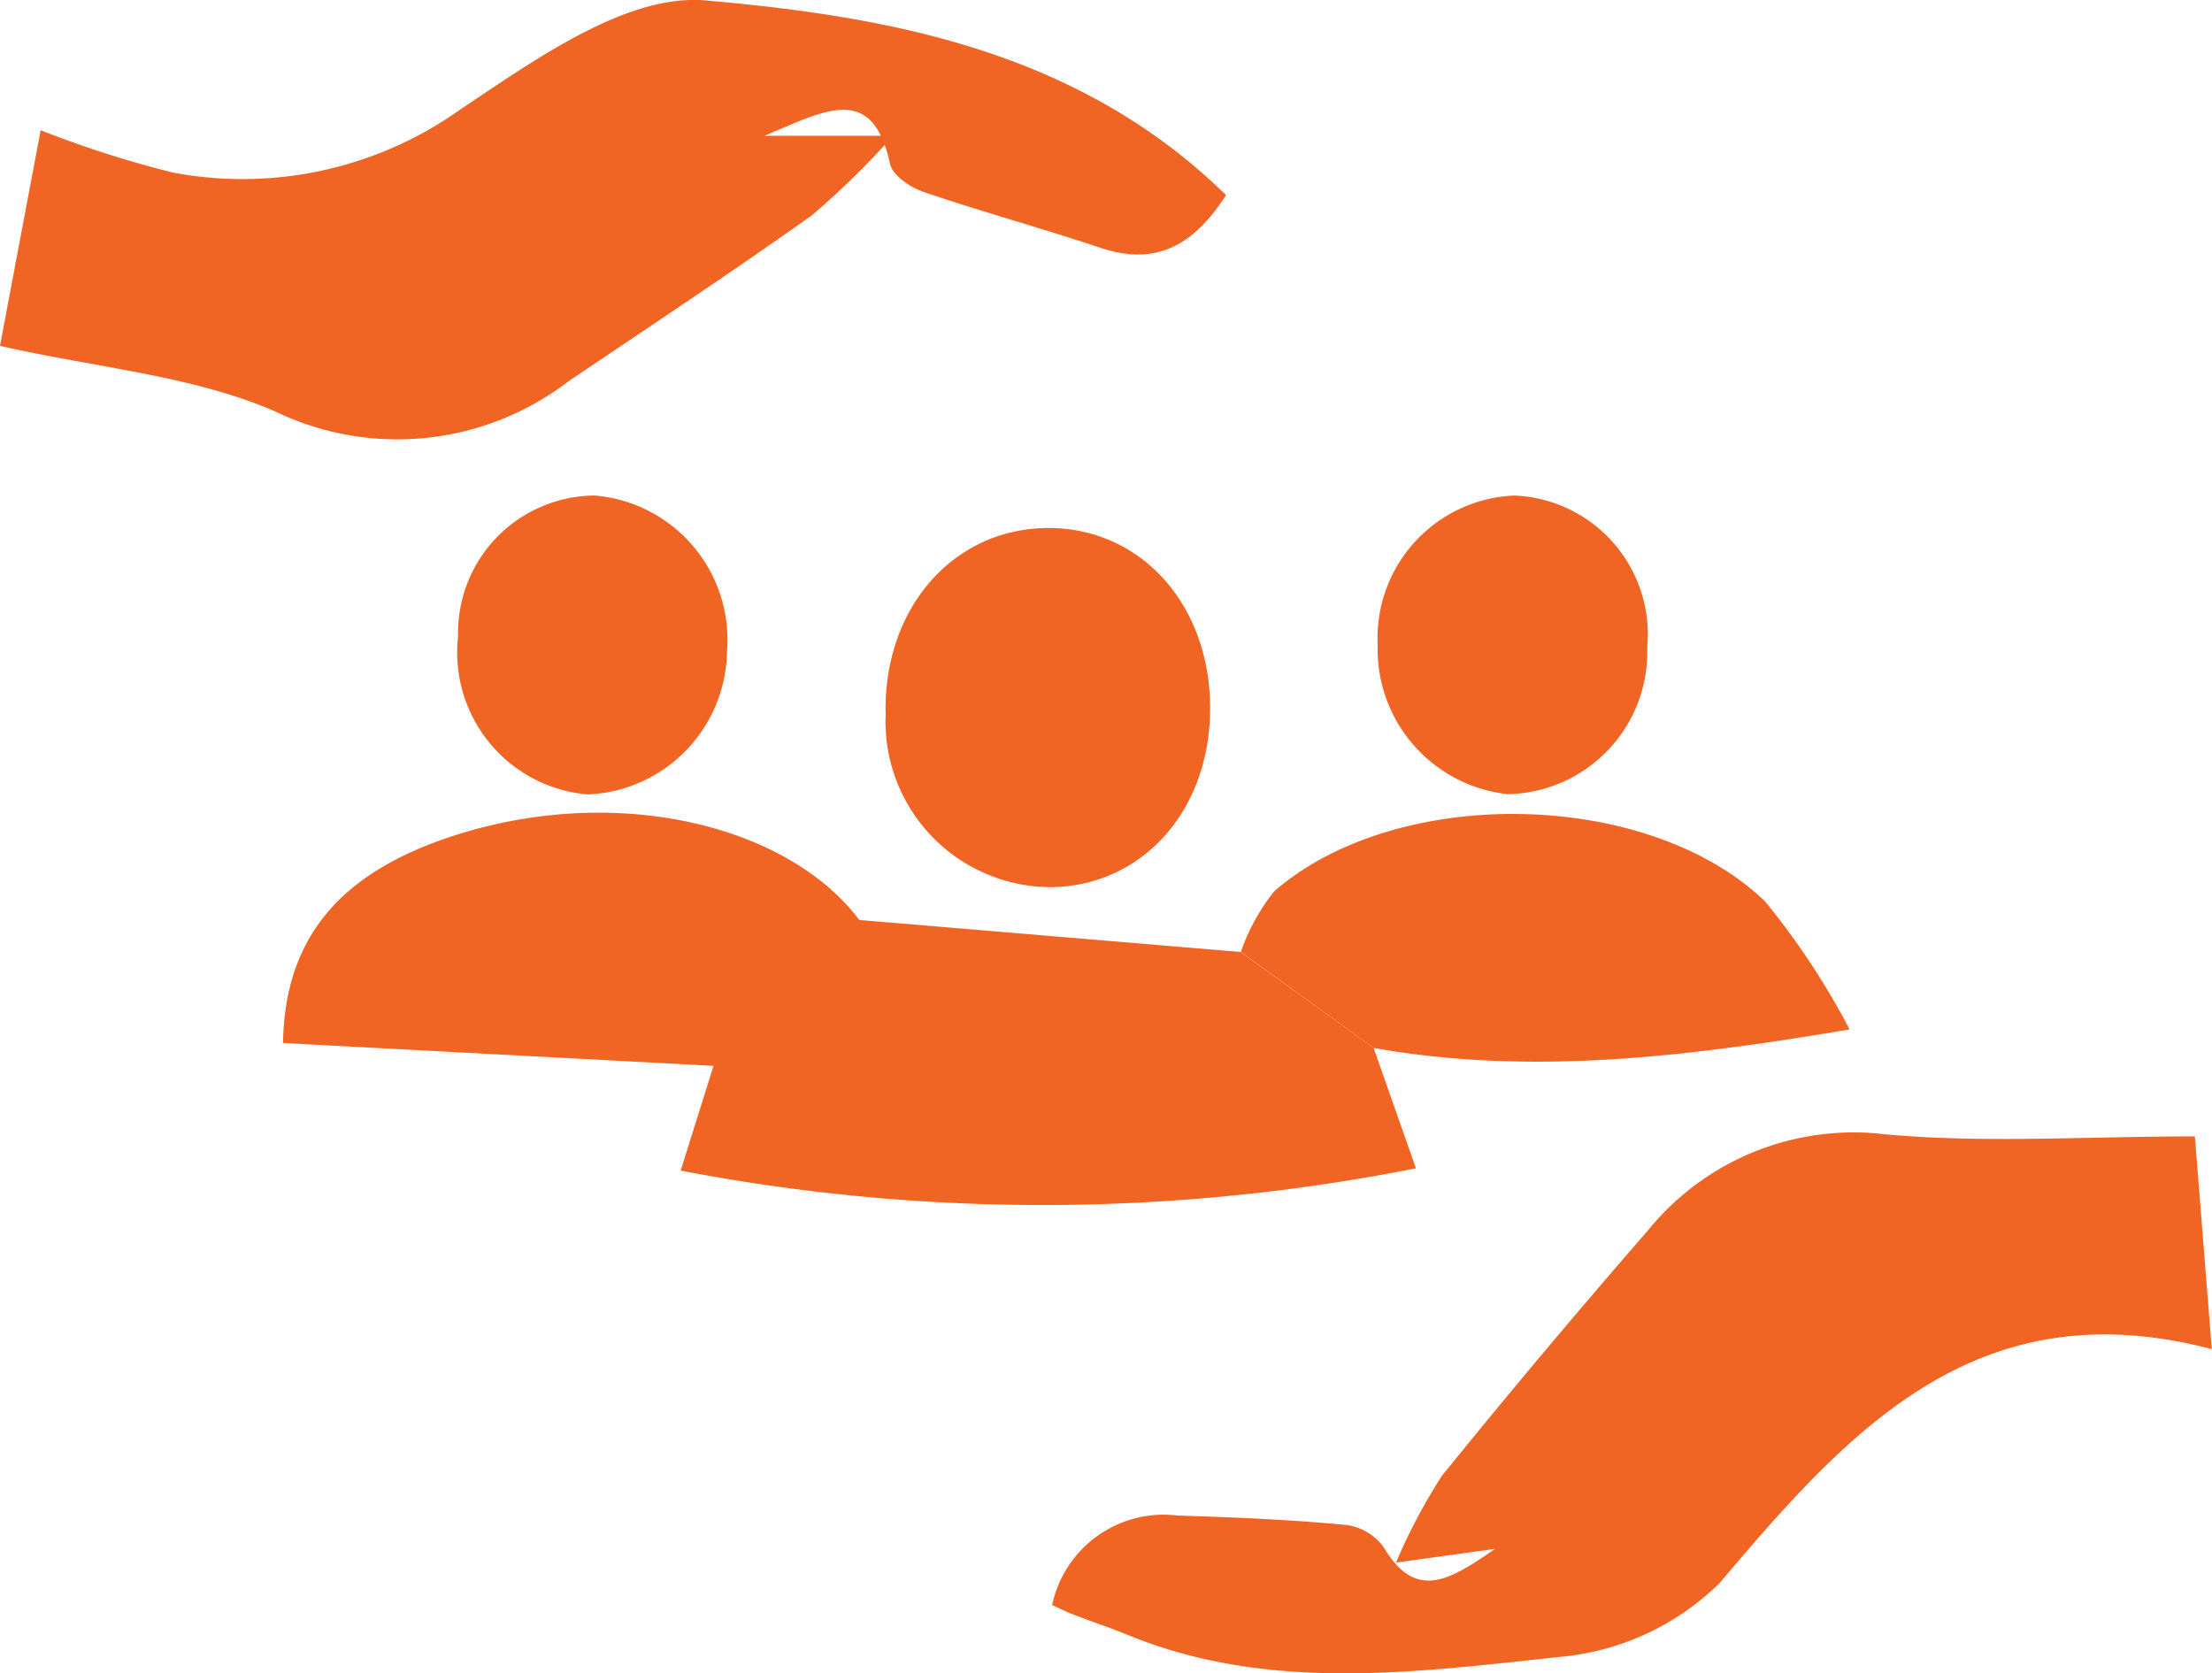 <svg xmlns="http://www.w3.org/2000/svg" width="54.725" height="41.403" viewBox="0 0 54.725 41.403">
  <g id="Group_2374" data-name="Group 2374" transform="translate(0)">
    <path id="Path_1430" data-name="Path 1430" d="M-945.257,197.092c.327-1.736.655-3.474,1.006-5.336a26.143,26.143,0,0,0,3.28,1.049,9.29,9.29,0,0,0,7.1-1.561c1.846-1.231,4.119-2.867,6.062-2.7,4.561.4,9.239,1.248,12.884,4.817-.773,1.2-1.689,1.781-3.121,1.3s-2.92-.886-4.363-1.379c-.325-.111-.764-.407-.826-.688-.44-2.007-1.582-1.342-3.109-.7h3.181a20.651,20.651,0,0,1-2.014,1.973c-1.983,1.405-4.01,2.748-6.024,4.107a6.957,6.957,0,0,1-7.248.74C-940.489,197.826-942.84,197.639-945.257,197.092Z" transform="translate(945.257 -188.534)" fill="#f06424"/>
    <path id="Path_1431" data-name="Path 1431" d="M-904.483,233.963l1.047,2.979a47.428,47.428,0,0,1-18.19.057l.812-2.591-10.65-.566c.043-2.657,1.471-4.258,4.3-5.153,4.05-1.279,8.226-.2,9.956,2.109l9.433.792Z" transform="translate(938.466 -208.036)" fill="#f06424"/>
    <path id="Path_1432" data-name="Path 1432" d="M-865.7,243.844l.419,5.264c-5.8-1.526-8.976,2-12.176,5.787a6.447,6.447,0,0,1-3.962,1.828c-3.563.38-7.2.885-10.693-.549-.447-.183-.908-.334-1.358-.509-.194-.076-.381-.173-.5-.227a2.819,2.819,0,0,1,3.1-2.213c1.388.044,2.777.1,4.158.231a1.371,1.371,0,0,1,.94.547c.792,1.345,1.626.832,2.76.046l-2.452.34a13.991,13.991,0,0,1,1.138-2.149q2.489-3.075,5.088-6.061a6.555,6.555,0,0,1,5.9-2.384C-870.868,244.016-868.376,243.844-865.7,243.844Z" transform="translate(920.001 -215.727)" fill="#f06424"/>
    <path id="Path_1433" data-name="Path 1433" d="M-881.5,234l-3.287-2.375a5.1,5.1,0,0,1,.826-1.5c3.028-2.639,9.24-2.544,12.142.246a18.514,18.514,0,0,1,2.094,3.17C-873.974,234.259-877.709,234.669-881.5,234Z" transform="translate(915.484 -208.071)" fill="#f06424"/>
    <path id="Path_1434" data-name="Path 1434" d="M-894.068,218.657c.034,2.537-1.617,4.446-3.893,4.5a4.1,4.1,0,0,1-4.134-4.27c-.066-2.615,1.658-4.6,4.005-4.616C-895.81,214.259-894.1,216.121-894.068,218.657Z" transform="translate(924.006 -201.207)" fill="#f06424"/>
    <path id="Path_1435" data-name="Path 1435" d="M-871.443,216.442a3.518,3.518,0,0,1-3.451,3.632,3.607,3.607,0,0,1-3.218-3.688,3.53,3.53,0,0,1,3.386-3.7A3.44,3.44,0,0,1-871.443,216.442Z" transform="translate(912.196 -200.425)" fill="#f06424"/>
    <path id="Path_1436" data-name="Path 1436" d="M-919.546,212.686a3.583,3.583,0,0,1,3.262,3.877,3.592,3.592,0,0,1-3.445,3.518,3.525,3.525,0,0,1-3.207-3.909A3.4,3.4,0,0,1-919.546,212.686Z" transform="translate(934.269 -200.425)" fill="#f06424"/>
  </g>
</svg>
